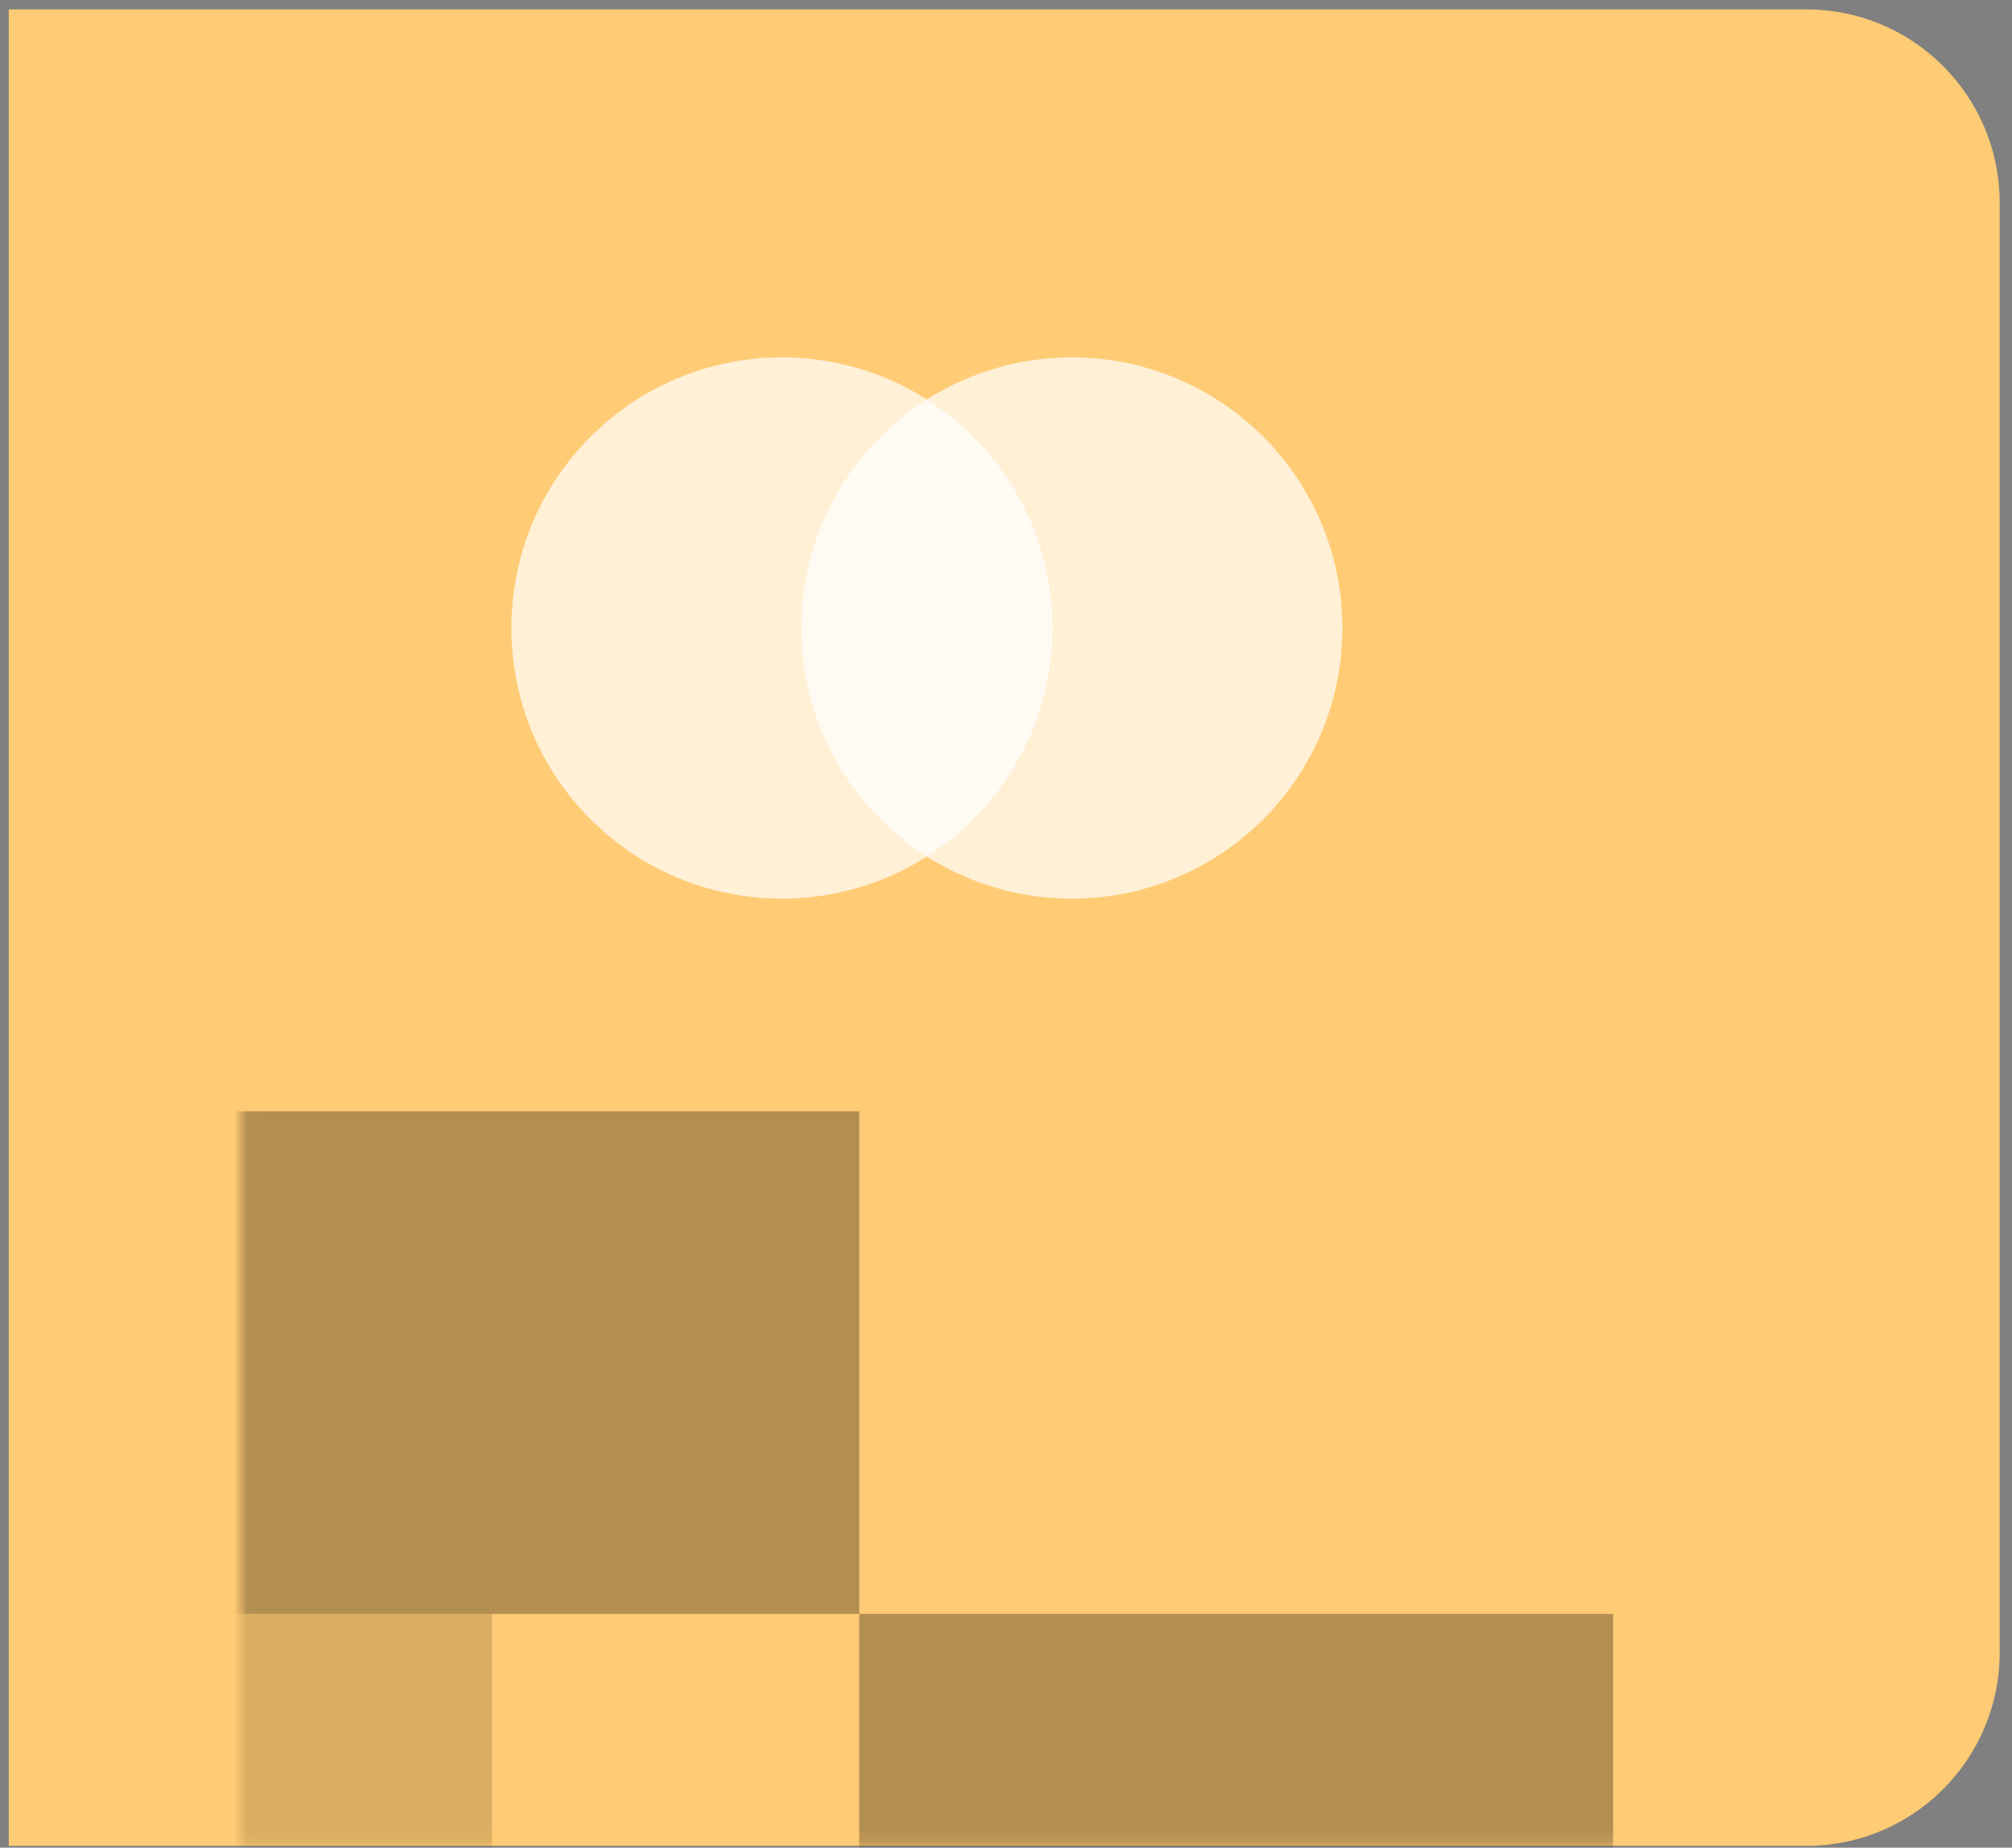<svg width="159" height="146" viewBox="0 0 159 146" fill="none" xmlns="http://www.w3.org/2000/svg">
<rect x="0" y="0" width="159" height="146" fill="#808080" stroke="none"/>
<path d="M0.691 0.743H142.75C151.186 0.743 158.025 7.582 158.025 16.018V130.582C158.025 139.019 151.186 145.858 142.75 145.858H0.691V0.743Z" fill="#FFCB74"/>
<mask id="mask0_126_5931" style="mask-type:alpha" maskUnits="userSpaceOnUse" x="19" y="0" width="140" height="146">
<path d="M19.023 0.743H142.752C151.188 0.743 158.027 7.582 158.027 16.018V130.582C158.027 139.019 151.188 145.858 142.752 145.858H19.023V0.743Z" fill="#00CC96"/>
</mask>
<g mask="url(#mask0_126_5931)">
<rect opacity="0.3" x="67.903" y="127.527" width="59.573" height="39.715" fill="black"/>
<rect opacity="0.15" x="8.329" y="127.527" width="30.55" height="39.715" fill="black"/>
<rect opacity="0.3" x="-22.22" y="87.811" width="90.124" height="39.715" fill="black"/>
<circle opacity="0.7" cx="61.793" cy="49.624" r="21.385" fill="white"/>
<circle opacity="0.7" cx="84.705" cy="49.624" r="21.385" fill="white"/>
</g>
</svg>
